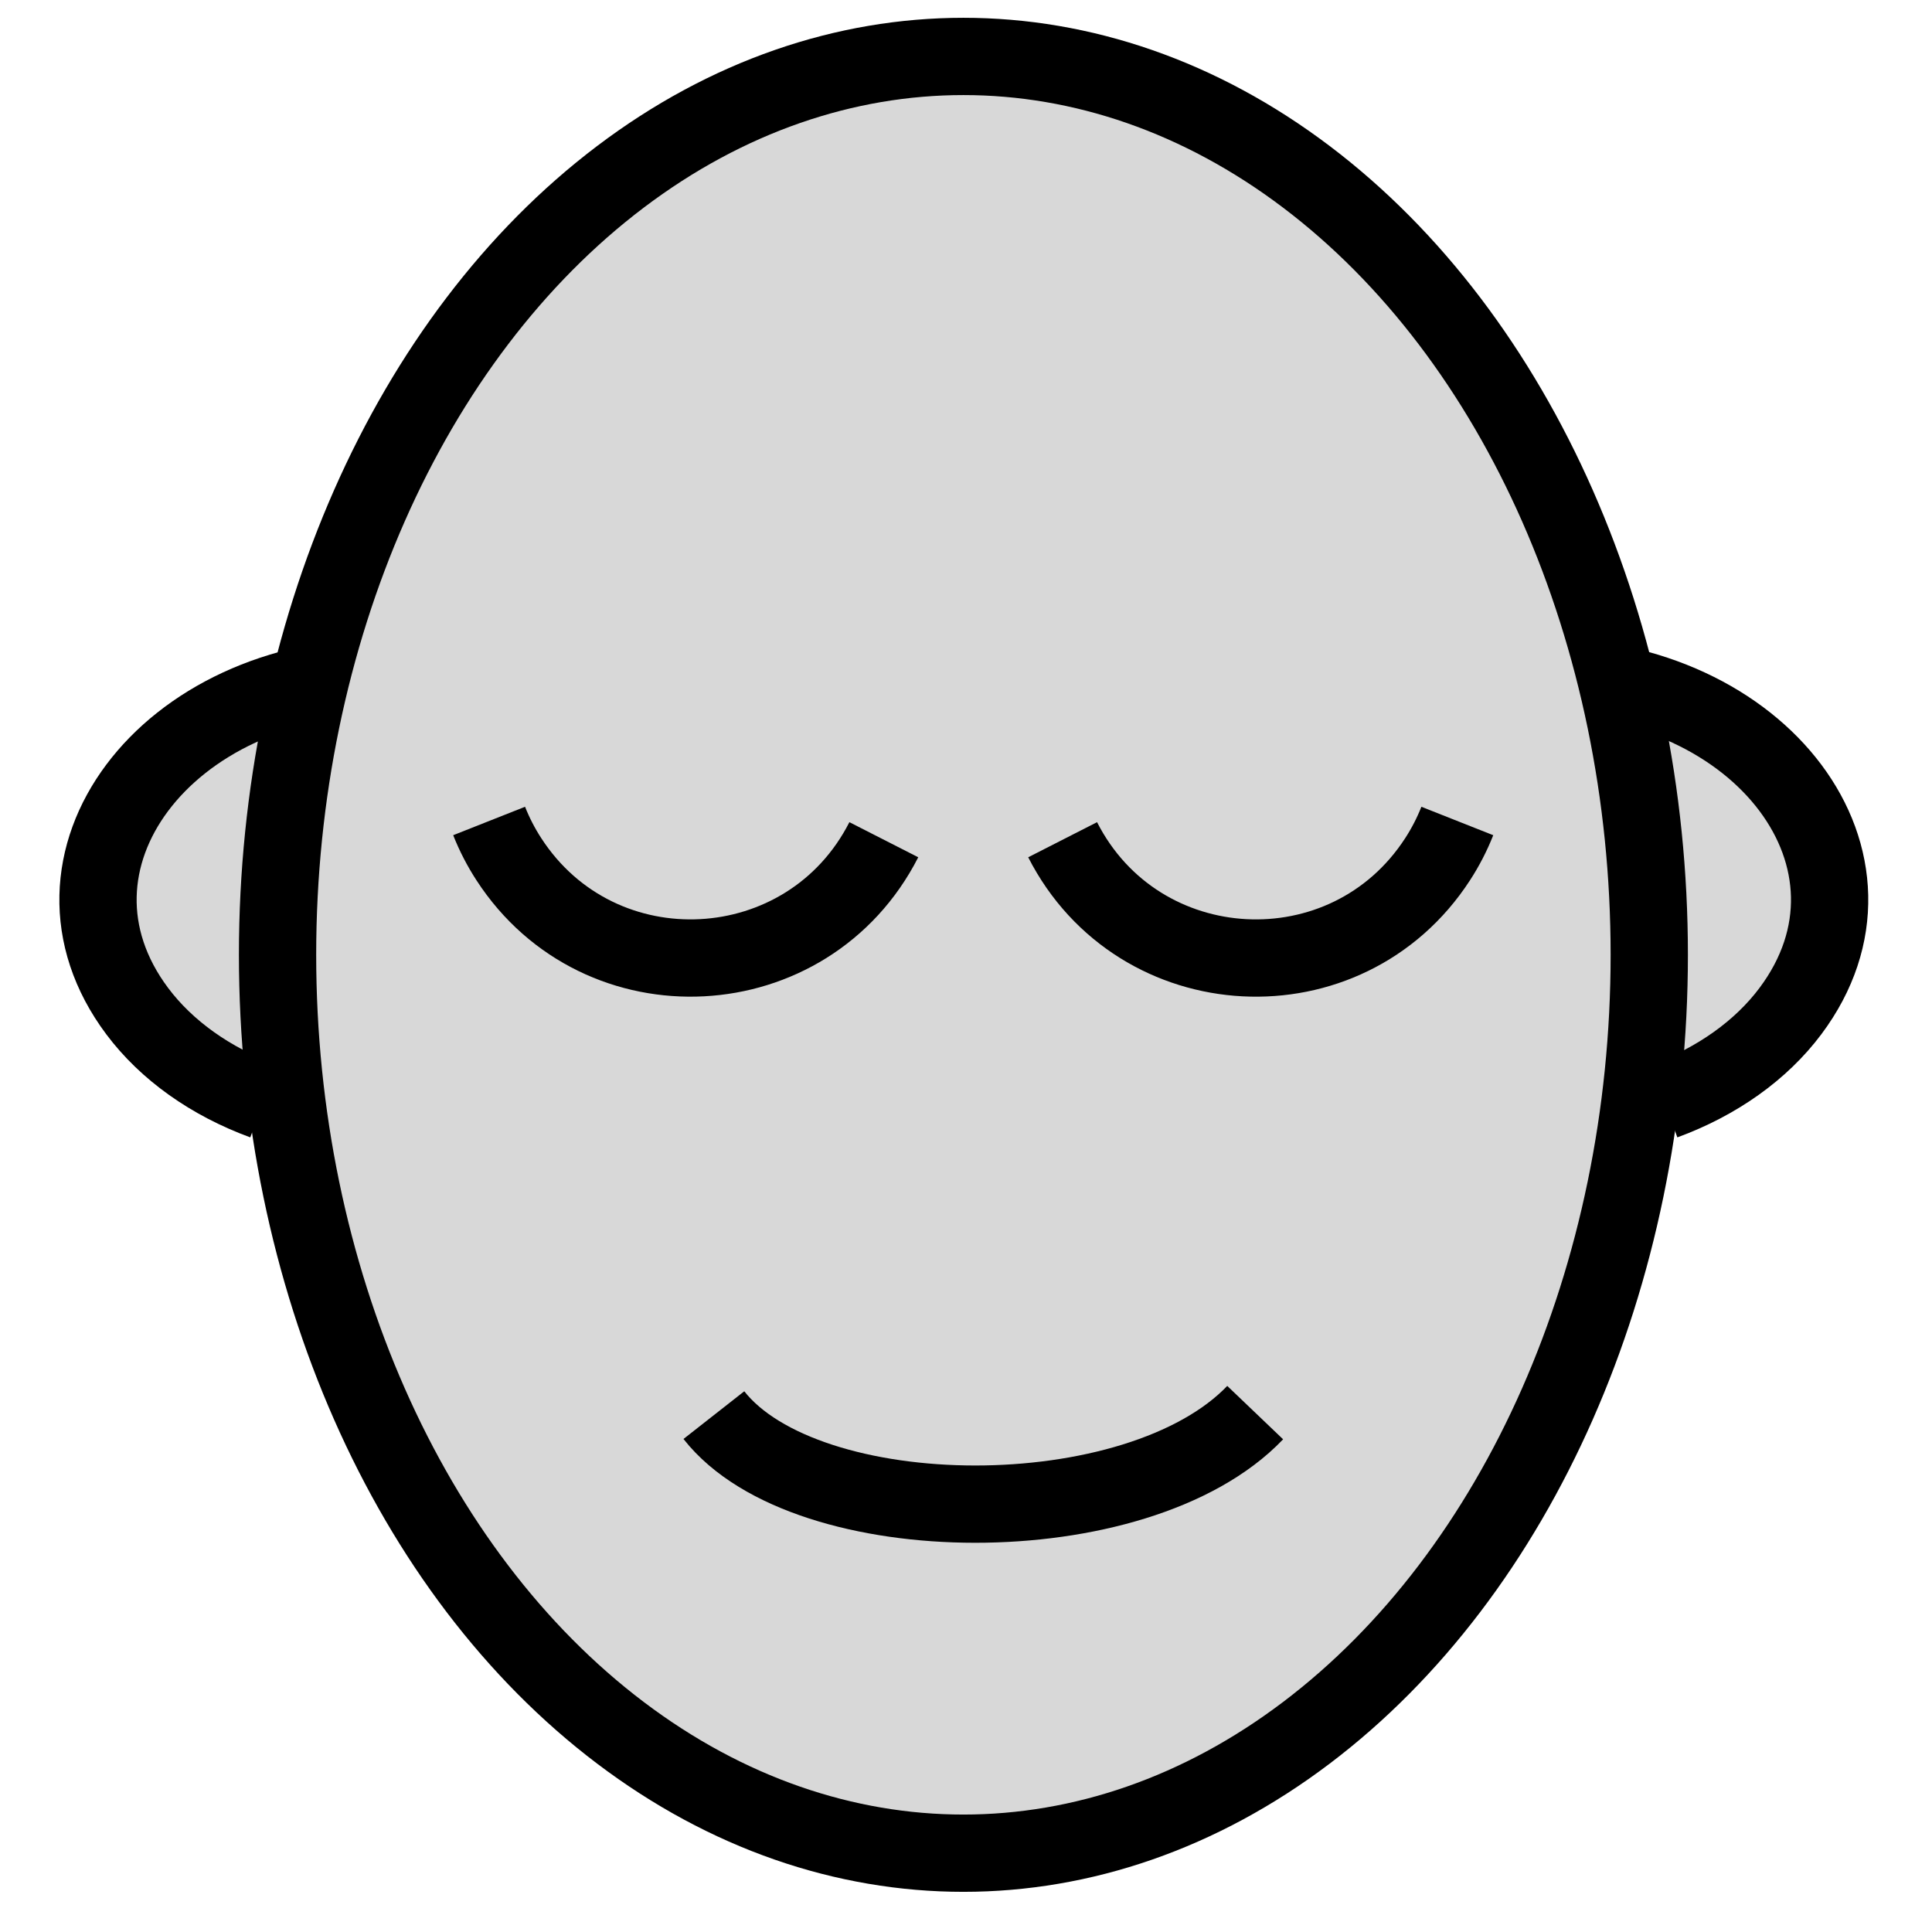 <?xml version="1.0" encoding="utf-8"?>
<svg viewBox="0 0 100 100" xmlns="http://www.w3.org/2000/svg">
  <path style="fill: rgb(216, 216, 216); stroke: rgb(0, 0, 0); stroke-width: 4px;" d="M 79.701 35 C 91.231 35 98.437 44.63 92.672 52.334 C 91.154 54.363 88.873 55.987 86.131 56.993"/>
  <path style="fill: rgb(216, 216, 216); stroke: rgb(0, 0, 0); stroke-width: 4px;" d="M 5.073 56.993 C 16.603 56.993 23.809 47.363 18.045 39.659 C 16.527 37.63 14.246 36.006 11.503 35" transform="matrix(-1, 0, 0, -1, 25.146, 91.993)"/>
  <ellipse style="fill: rgb(216, 216, 216); stroke-width: 4px; stroke: rgb(0, 0, 0);" cx="49.866" cy="49.421" rx="35.5" ry="46.5"/>
  <path style="fill: rgb(216, 216, 216); stroke: rgb(0, 0, 0); stroke-width: 4px;" d="M 29.274 34.915 C 37.911 34.917 43.307 44.268 38.986 51.747 C 38.614 52.392 38.178 52.999 37.685 53.558" transform="matrix(-0.454, 0.891, -0.891, -0.454, 90.146, 33.232)"/>
  <path style="fill: rgb(216, 216, 216); stroke: rgb(0, 0, 0); stroke-width: 4px;" d="M 60.239 53.558 C 68.876 53.556 74.272 44.205 69.951 36.726 C 69.579 36.081 69.143 35.474 68.65 34.915" transform="matrix(0.454, 0.891, -0.891, 0.454, 75.373, -34.524)"/>
  <path style="fill: rgb(216, 216, 216); stroke: rgb(0, 0, 0); stroke-width: 4px;" d="M 40.035 61.303 C 48.476 63.836 56.127 79.187 52.871 86.208" transform="matrix(-0.454, 0.891, -0.891, -0.454, 137.765, 65.277)"/>
</svg>
